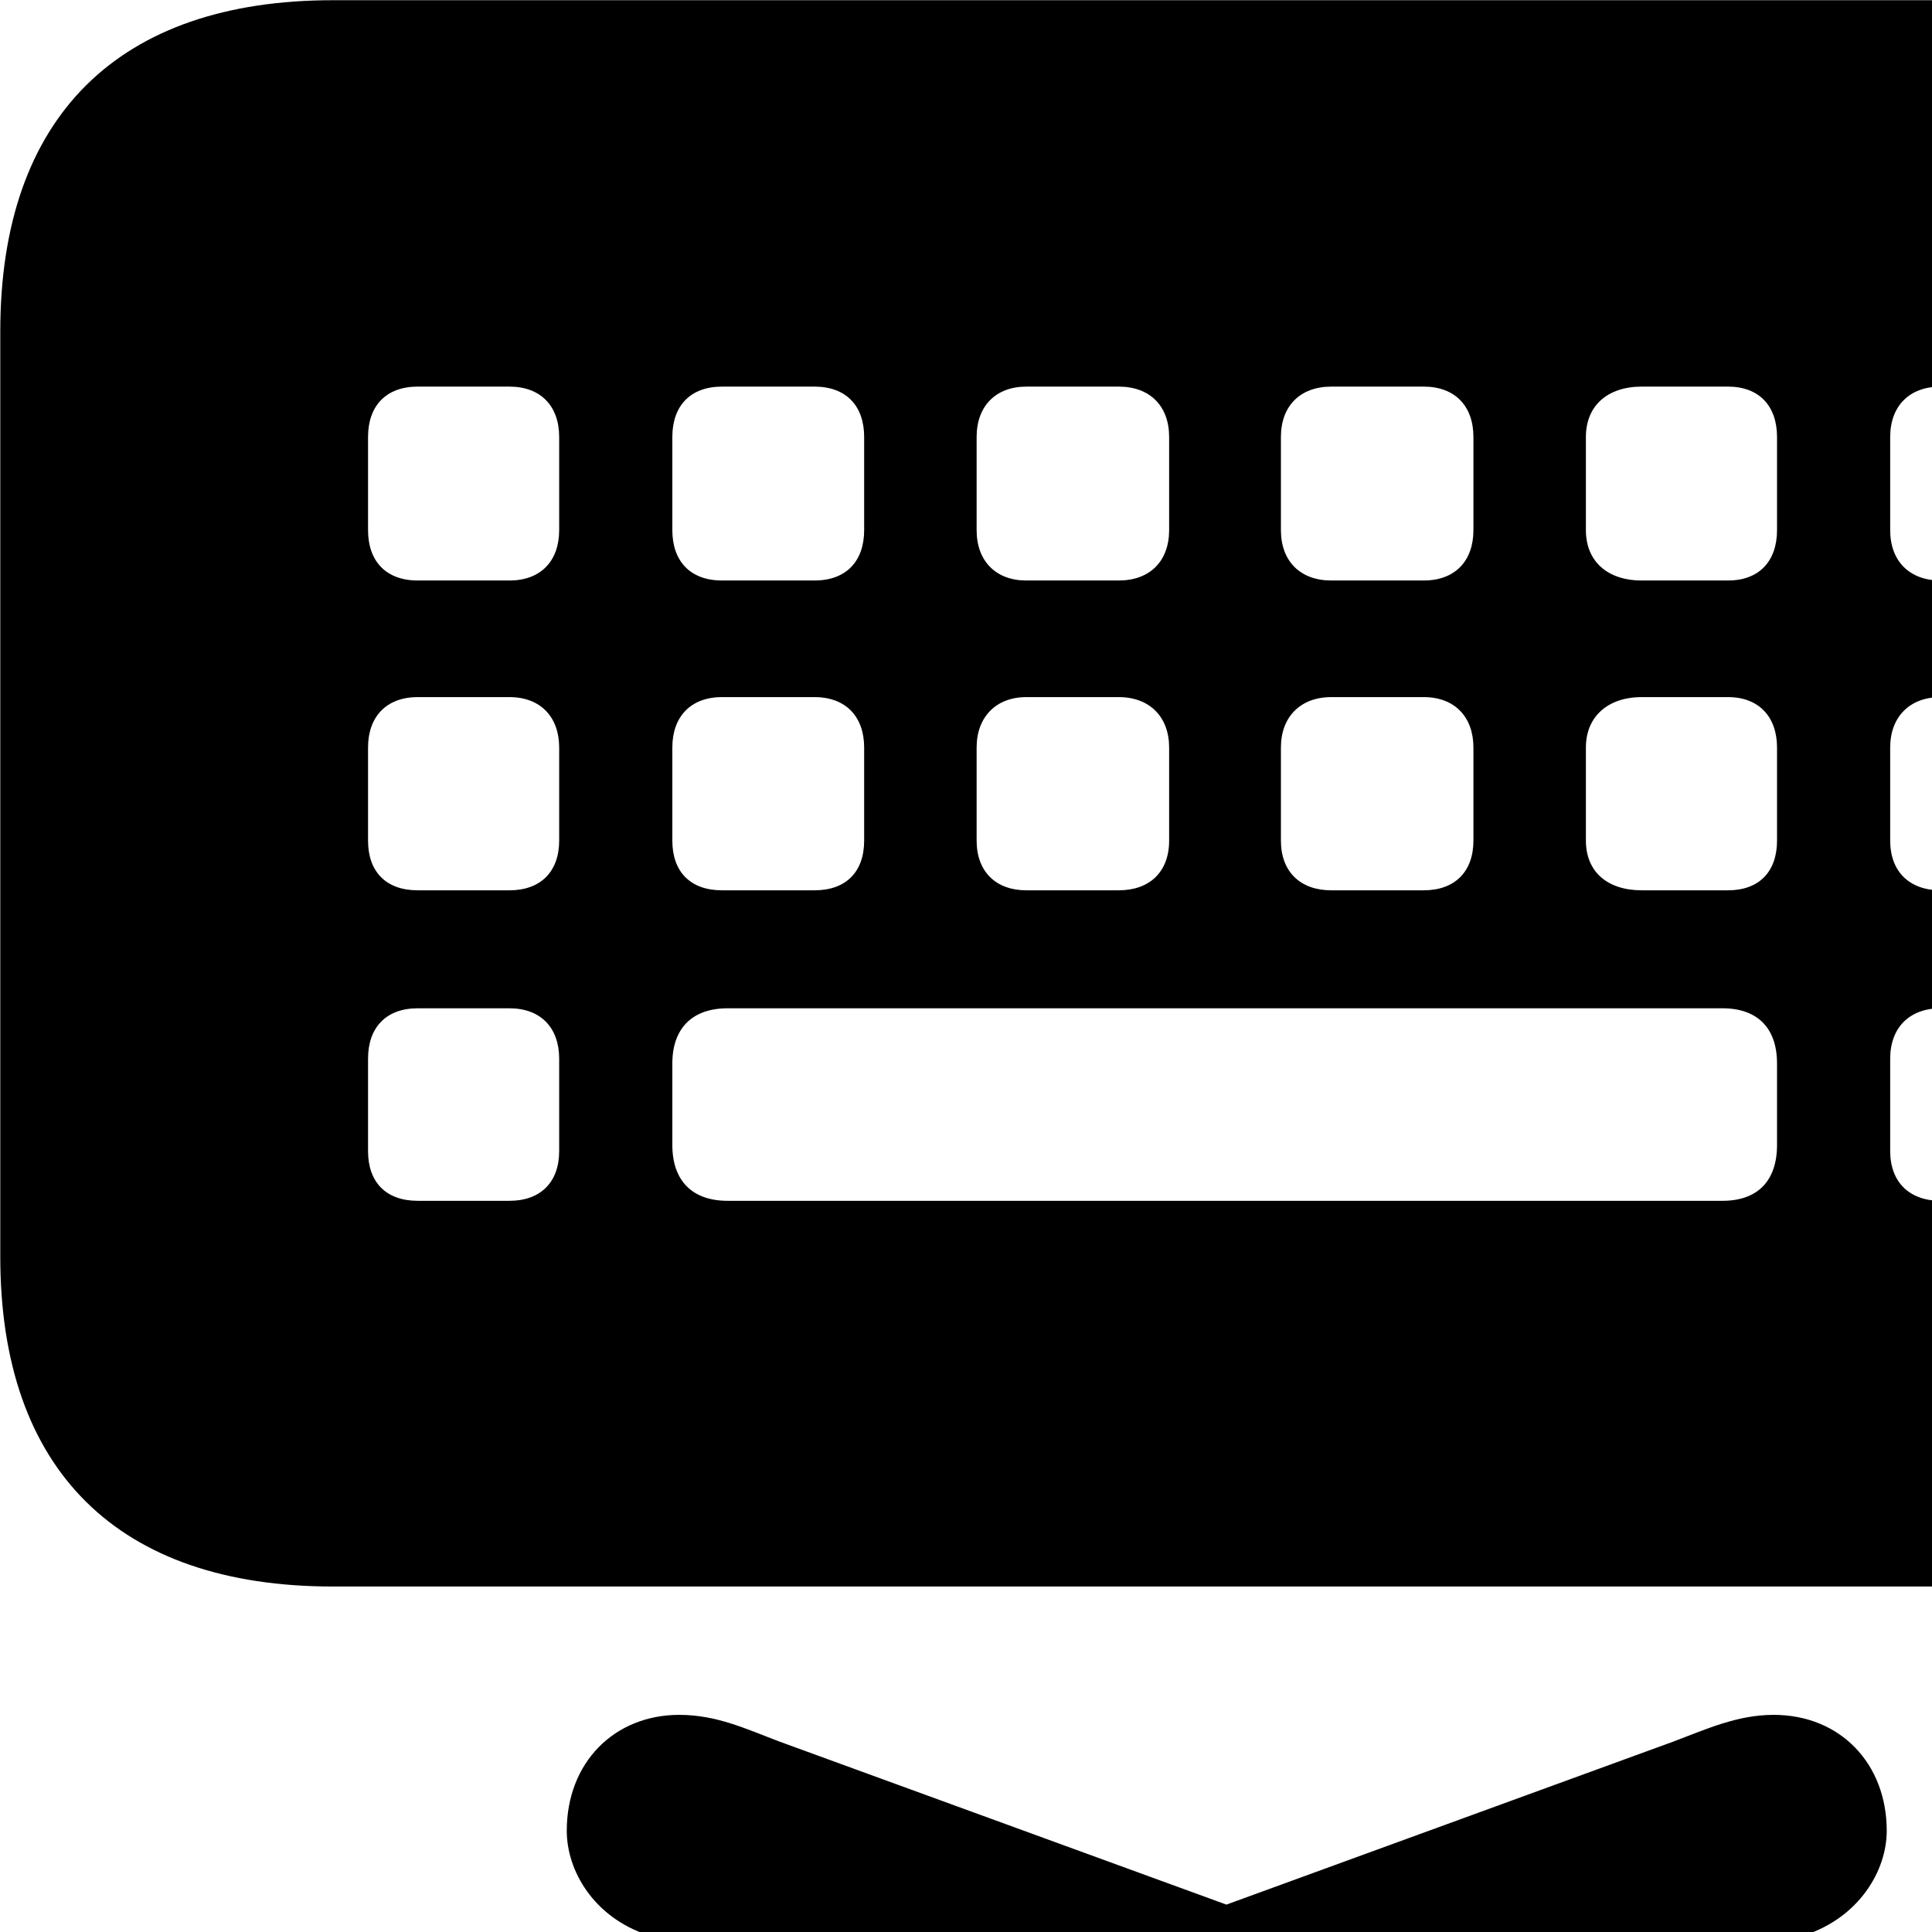 <svg xmlns="http://www.w3.org/2000/svg" viewBox="0 0 28 28" width="28" height="28">
  <path d="M4.824 22.993H30.724C33.834 22.993 35.544 21.303 35.544 18.213V4.803C35.544 1.693 33.834 0.003 30.724 0.003H4.824C1.714 0.003 0.004 1.693 0.004 4.803V18.213C0.004 21.313 1.714 22.993 4.824 22.993ZM6.054 8.413C5.594 8.413 5.334 8.133 5.334 7.683V6.333C5.334 5.883 5.594 5.603 6.054 5.603H7.384C7.834 5.603 8.104 5.883 8.104 6.333V7.683C8.104 8.133 7.834 8.413 7.384 8.413ZM10.464 8.413C10.004 8.413 9.744 8.133 9.744 7.683V6.333C9.744 5.883 10.004 5.603 10.464 5.603H11.804C12.264 5.603 12.524 5.883 12.524 6.333V7.683C12.524 8.133 12.264 8.413 11.804 8.413ZM14.874 8.413C14.434 8.413 14.154 8.133 14.154 7.683V6.333C14.154 5.883 14.434 5.603 14.874 5.603H16.214C16.664 5.603 16.944 5.883 16.944 6.333V7.683C16.944 8.133 16.664 8.413 16.214 8.413ZM19.294 8.413C18.844 8.413 18.564 8.133 18.564 7.683V6.333C18.564 5.883 18.844 5.603 19.294 5.603H20.634C21.084 5.603 21.354 5.883 21.354 6.333V7.683C21.354 8.133 21.084 8.413 20.634 8.413ZM23.794 8.413C23.294 8.413 22.984 8.133 22.984 7.683V6.333C22.984 5.883 23.294 5.603 23.794 5.603H25.044C25.494 5.603 25.754 5.883 25.754 6.333V7.683C25.754 8.133 25.494 8.413 25.044 8.413ZM28.124 8.413C27.674 8.413 27.394 8.133 27.394 7.683V6.333C27.394 5.883 27.674 5.603 28.124 5.603H29.464C29.914 5.603 30.184 5.883 30.184 6.333V7.683C30.184 8.133 29.914 8.413 29.464 8.413ZM6.054 12.903C5.594 12.903 5.334 12.633 5.334 12.183V10.833C5.334 10.393 5.594 10.103 6.054 10.103H7.384C7.834 10.103 8.104 10.393 8.104 10.833V12.183C8.104 12.633 7.834 12.903 7.384 12.903ZM10.464 12.903C10.004 12.903 9.744 12.633 9.744 12.183V10.833C9.744 10.393 10.004 10.103 10.464 10.103H11.804C12.264 10.103 12.524 10.393 12.524 10.833V12.183C12.524 12.633 12.264 12.903 11.804 12.903ZM14.874 12.903C14.434 12.903 14.154 12.633 14.154 12.183V10.833C14.154 10.393 14.434 10.103 14.874 10.103H16.214C16.664 10.103 16.944 10.393 16.944 10.833V12.183C16.944 12.633 16.664 12.903 16.214 12.903ZM19.294 12.903C18.844 12.903 18.564 12.633 18.564 12.183V10.833C18.564 10.393 18.844 10.103 19.294 10.103H20.634C21.084 10.103 21.354 10.393 21.354 10.833V12.183C21.354 12.633 21.084 12.903 20.634 12.903ZM23.794 12.903C23.294 12.903 22.984 12.633 22.984 12.183V10.833C22.984 10.393 23.294 10.103 23.794 10.103H25.044C25.494 10.103 25.754 10.393 25.754 10.833V12.183C25.754 12.633 25.494 12.903 25.044 12.903ZM28.124 12.903C27.674 12.903 27.394 12.633 27.394 12.183V10.833C27.394 10.393 27.674 10.103 28.124 10.103H29.464C29.914 10.103 30.184 10.393 30.184 10.833V12.183C30.184 12.633 29.914 12.903 29.464 12.903ZM6.054 17.403C5.594 17.403 5.334 17.133 5.334 16.683V15.343C5.334 14.893 5.594 14.613 6.054 14.613H7.384C7.834 14.613 8.104 14.893 8.104 15.343V16.683C8.104 17.133 7.834 17.403 7.384 17.403ZM10.544 17.403C10.034 17.403 9.744 17.113 9.744 16.593V15.413C9.744 14.903 10.034 14.613 10.544 14.613H24.964C25.474 14.613 25.754 14.903 25.754 15.413V16.593C25.754 17.113 25.474 17.403 24.964 17.403ZM28.124 17.403C27.674 17.403 27.394 17.133 27.394 16.683V15.343C27.394 14.893 27.674 14.613 28.124 14.613H29.464C29.914 14.613 30.184 14.893 30.184 15.343V16.683C30.184 17.133 29.914 17.403 29.464 17.403ZM17.774 30.793C18.364 30.793 19.014 30.513 19.664 30.313L26.164 28.043C26.944 27.783 27.344 27.113 27.344 26.533C27.344 25.563 26.674 24.853 25.704 24.853C25.174 24.853 24.724 25.063 24.244 25.243L17.774 27.603L11.304 25.243C10.824 25.063 10.394 24.853 9.844 24.853C8.904 24.853 8.214 25.543 8.214 26.533C8.214 27.113 8.604 27.783 9.384 28.043L15.884 30.313C16.544 30.533 17.184 30.793 17.774 30.793Z" />
</svg>